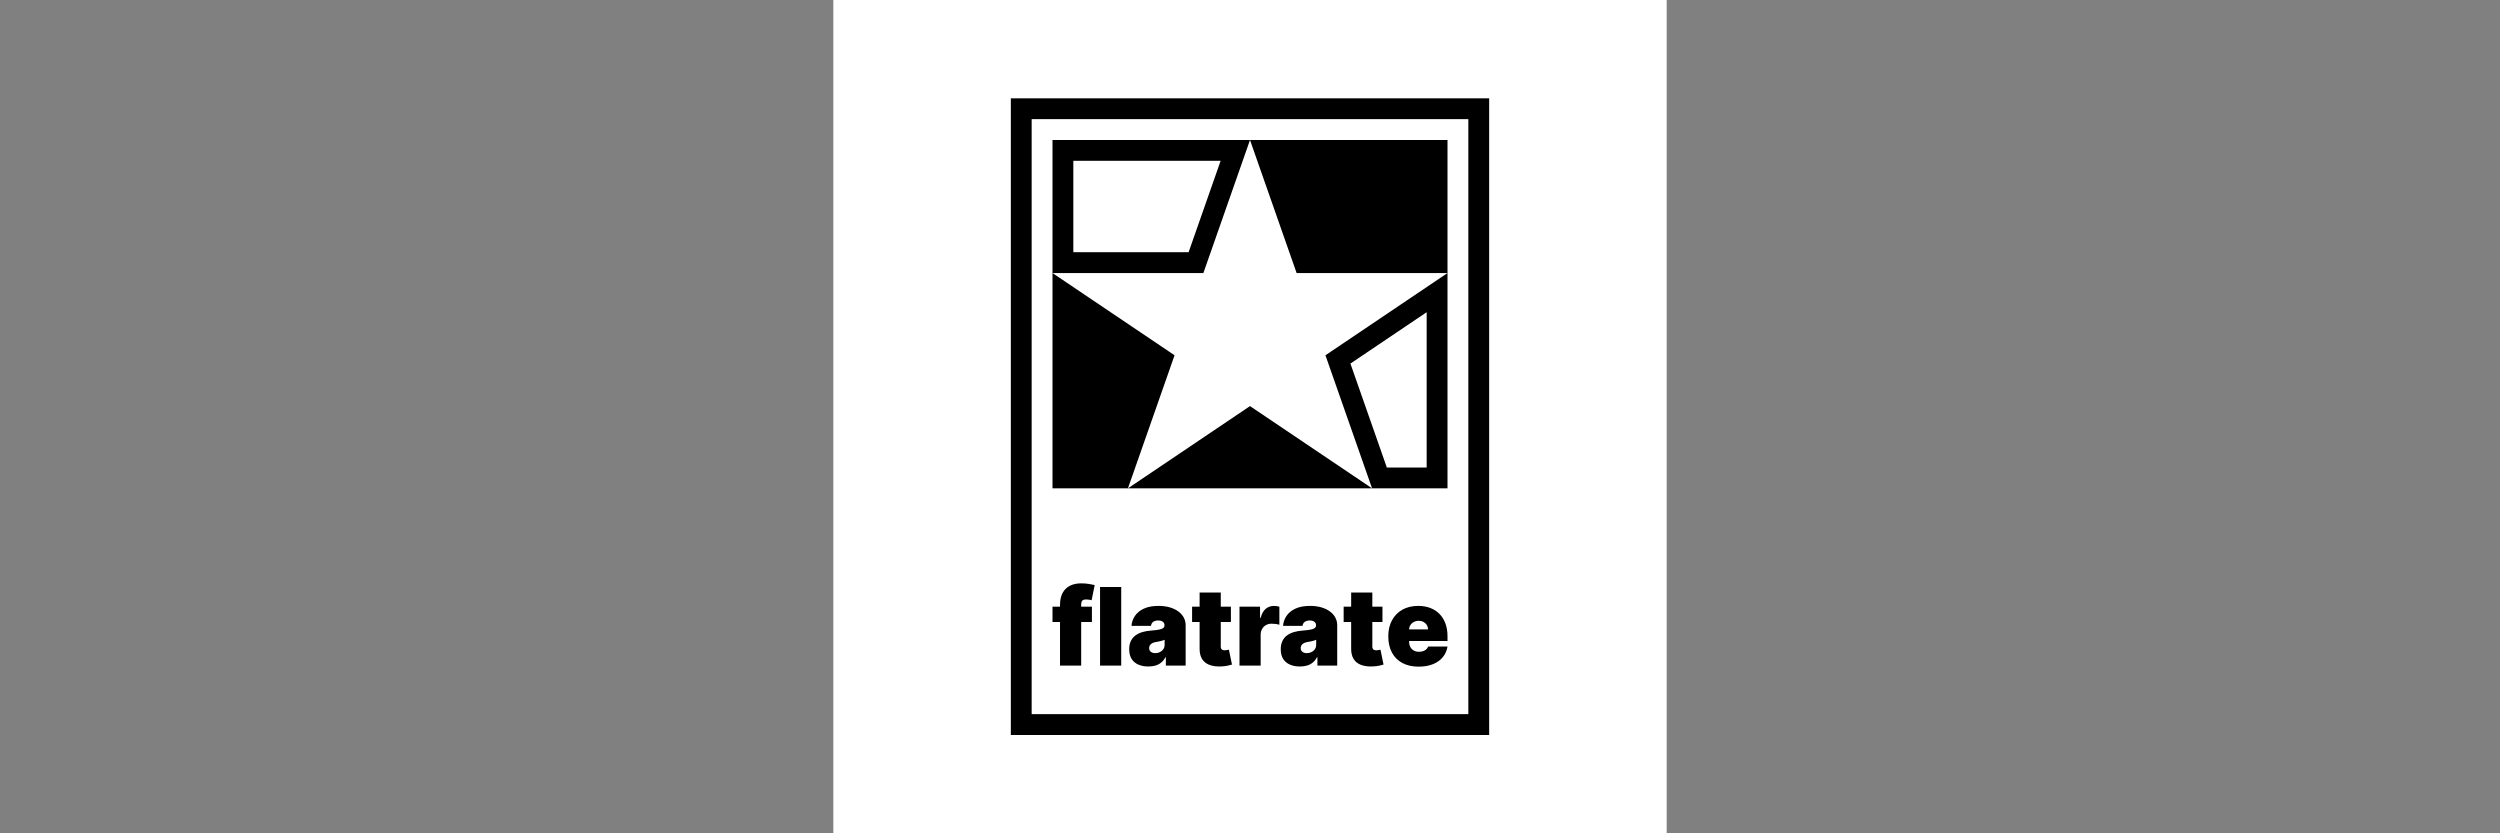 
		<svg
			xmlns="http://www.w3.org/2000/svg"
			viewBox="-4000 0 12000 4000"
		>
			<rect x="-4000" y="0" width="12000" height="4000" fill="#808080" stroke="none"/>
			<defs>
	<symbol viewBox="0 0 2296 3056" id="logo">
	<path d="M 2296 0 V 3056 H 0 V 0 Z M 2196 100 H 100 V 2956 H 2196 Z" />

	<path
		d="M 562.104 1872 H 1733.896 L 1148 1477.294 L 562.104 1872 Z M 199.999 838.647 V 1872 L 562.103 1872 L 785.895 1233.353 L 199.999 838.647 Z M 2095.999 838.647 V 1872 H 1733.897 L 1510.104 1233.352 L 2095.999 838.647 Z M 1995.999 1026.591 L 1630.012 1273.149 L 1804.817 1772 H 1995.999 V 1026.591 M 1148 200 L 924.208 838.647 H 200 V 200 H 1148 Z M 1006.996 300 H 300 V 738.647 H 853.287 L 1006.996 300 M 1371.793 838.647 H 2096 V 200 L 1148 200 L 1371.793 838.647 Z"
	/>

	<path
		d="M 1957.57 2727.913 C 1983.71 2727.913 2006.565 2723.955 2026.141 2716.04 C 2045.714 2708.124 2061.453 2696.959 2073.357 2682.537 C 2085.26 2668.118 2092.808 2651.091 2096 2631.454 H 2003.223 C 2001.259 2636.732 1998.189 2641.242 1994.019 2644.984 C 1989.846 2648.729 1984.844 2651.583 1979.017 2653.544 C 1973.186 2655.509 1966.774 2656.489 1959.779 2656.489 C 1949.716 2656.489 1941.124 2654.465 1934.008 2650.415 C 1926.89 2646.365 1921.428 2640.782 1917.625 2633.663 C 1913.819 2626.548 1911.919 2618.448 1911.919 2609.364 V 2548.986 C 1912.163 2540.766 1914.341 2533.587 1918.453 2527.448 C 1922.563 2521.314 1928.055 2516.496 1934.929 2512.998 C 1941.8 2509.501 1949.348 2507.752 1957.57 2507.752 C 1966.038 2507.752 1973.614 2509.501 1980.305 2512.998 C 1986.992 2516.496 1992.33 2521.345 1996.319 2527.54 C 2000.307 2533.739 2002.363 2540.887 2002.486 2548.986 H 1843.44 V 2604.946 H 2096 V 2581.385 C 2096 2558.927 2092.686 2538.74 2086.06 2520.821 C 2079.433 2502.905 2069.981 2487.658 2057.711 2475.077 C 2045.438 2462.499 2030.651 2452.896 2013.348 2446.269 S 1976.715 2436.328 1955.361 2436.328 C 1926.153 2436.328 1900.811 2442.403 1879.336 2454.552 C 1857.859 2466.701 1841.231 2483.7 1829.45 2505.543 C 1817.669 2527.388 1811.778 2552.915 1811.778 2582.121 C 1811.778 2612.558 1817.638 2638.665 1829.358 2660.447 C 1841.076 2682.232 1857.827 2698.92 1879.612 2710.518 C 1901.395 2722.114 1927.382 2727.913 1957.57 2727.913 Z M 1633.592 2372.268 V 2641.394 C 1633.345 2661.155 1637.21 2677.599 1645.188 2690.729 C 1653.165 2703.861 1665.069 2713.463 1680.9 2719.537 C 1696.731 2725.612 1716.305 2728.034 1739.622 2726.809 C 1751.156 2726.193 1761.128 2724.904 1769.536 2722.942 C 1777.94 2720.981 1784.415 2719.324 1788.956 2717.973 L 1774.229 2646.549 C 1772.266 2647.041 1769.227 2647.653 1765.118 2648.39 C 1761.005 2649.126 1757.415 2649.494 1754.349 2649.494 C 1749.931 2649.494 1746.31 2648.851 1743.488 2647.561 C 1740.664 2646.273 1738.578 2644.311 1737.229 2641.671 C 1735.878 2639.033 1735.204 2635.752 1735.204 2631.822 V 2372.268 H 1633.592 Z M 1783.802 2440.01 H 1597.512 V 2513.643 H 1783.802 V 2440.01 Z M 1420.8 2663.116 C 1412.209 2663.116 1405.153 2661.031 1399.631 2656.857 C 1394.108 2652.688 1391.348 2646.673 1391.348 2638.817 C 1391.348 2633.911 1392.544 2629.461 1394.937 2625.472 C 1397.33 2621.485 1401.012 2618.108 1405.981 2615.348 C 1410.952 2612.586 1417.363 2610.593 1425.218 2609.364 C 1429.268 2608.752 1433.162 2608.076 1436.907 2607.34 C 1440.649 2606.604 1444.207 2605.807 1447.584 2604.946 C 1450.958 2604.09 1454.148 2603.169 1457.156 2602.186 C 1460.162 2601.205 1463.016 2600.16 1465.716 2599.056 V 2622.618 C 1465.716 2631.21 1463.567 2638.513 1459.273 2644.524 C 1454.977 2650.538 1449.425 2655.141 1442.614 2658.33 C 1435.803 2661.523 1428.531 2663.116 1420.8 2663.116 Z M 1387.666 2727.177 C 1399.936 2727.177 1411.196 2725.704 1421.444 2722.759 C 1431.689 2719.814 1440.834 2715.091 1448.873 2708.585 C 1456.909 2702.081 1463.752 2693.553 1469.398 2682.997 H 1471.606 V 2722.759 H 1566.593 V 2529.106 C 1566.593 2515.975 1563.616 2503.794 1557.665 2492.565 C 1551.711 2481.336 1543.091 2471.519 1531.802 2463.112 C 1520.509 2454.708 1506.827 2448.141 1490.751 2443.415 C 1474.673 2438.692 1456.512 2436.328 1436.263 2436.328 C 1408.159 2436.328 1384.721 2440.718 1365.944 2449.49 C 1347.168 2458.266 1332.901 2469.923 1323.146 2484.466 C 1313.389 2499.008 1307.896 2514.87 1306.67 2532.051 H 1400.184 C 1401.408 2523.338 1405.062 2516.864 1411.136 2512.63 C 1417.211 2508.396 1425.095 2506.279 1434.79 2506.279 C 1443.626 2506.279 1450.866 2508.243 1456.512 2512.17 C 1462.155 2516.099 1464.979 2521.742 1464.979 2529.106 V 2529.842 C 1464.979 2535.243 1462.831 2539.569 1458.537 2542.819 C 1454.24 2546.072 1447.276 2548.589 1437.644 2550.366 C 1428.008 2552.148 1415.277 2553.651 1399.447 2554.877 C 1384.841 2555.981 1371.251 2558.374 1358.673 2562.056 C 1346.092 2565.737 1335.079 2571.076 1325.63 2578.071 C 1316.179 2585.066 1308.815 2594.058 1303.54 2605.039 C 1298.263 2616.023 1295.625 2629.245 1295.625 2644.708 C 1295.625 2663.484 1299.551 2678.947 1307.406 2691.097 C 1315.259 2703.246 1326.091 2712.298 1339.897 2718.249 S 1369.626 2727.177 1387.666 2727.177 Z M 1097.554 2722.759 H 1199.167 V 2575.494 C 1199.167 2564.696 1201.437 2555.276 1205.977 2547.237 C 1210.517 2539.201 1216.747 2532.942 1224.663 2528.461 C 1232.577 2523.982 1241.505 2521.742 1251.446 2521.742 C 1256.722 2521.742 1263.044 2522.174 1270.407 2523.03 C 1277.771 2523.891 1283.966 2525.179 1288.999 2526.896 V 2440.194 C 1284.948 2438.969 1280.743 2438.017 1276.39 2437.341 C 1272.032 2436.668 1267.646 2436.328 1263.227 2436.328 C 1248.132 2436.328 1234.972 2440.931 1223.741 2450.135 C 1212.513 2459.338 1204.321 2473.881 1199.167 2493.762 H 1196.222 V 2440.01 H 1097.554 V 2722.759 Z M 906.117 2372.268 V 2641.394 C 905.869 2661.155 909.735 2677.599 917.714 2690.729 C 925.689 2703.861 937.594 2713.463 953.425 2719.537 C 969.256 2725.612 988.83 2728.034 1012.148 2726.809 C 1023.681 2726.193 1033.653 2724.904 1042.061 2722.942 C 1050.465 2720.981 1056.939 2719.324 1061.481 2717.973 L 1046.755 2646.549 C 1044.79 2647.041 1041.753 2647.653 1037.643 2648.39 C 1033.53 2649.126 1029.94 2649.494 1026.874 2649.494 C 1022.456 2649.494 1018.835 2648.851 1016.013 2647.561 C 1013.188 2646.273 1011.104 2644.311 1009.754 2641.671 C 1008.402 2639.033 1007.73 2635.752 1007.73 2631.822 V 2372.268 H 906.117 Z M 1056.327 2440.01 H 870.037 V 2513.643 H 1056.327 V 2440.01 Z M 693.325 2663.116 C 684.734 2663.116 677.678 2661.031 672.156 2656.857 C 666.633 2652.688 663.872 2646.673 663.872 2638.817 C 663.872 2633.911 665.069 2629.461 667.462 2625.472 C 669.855 2621.485 673.537 2618.108 678.507 2615.348 C 683.477 2612.586 689.888 2610.593 697.743 2609.364 C 701.793 2608.752 705.688 2608.076 709.432 2607.34 C 713.174 2606.604 716.732 2605.807 720.109 2604.946 C 723.483 2604.09 726.673 2603.169 729.681 2602.186 C 732.687 2601.205 735.54 2600.16 738.241 2599.056 V 2622.618 C 738.241 2631.21 736.092 2638.513 731.798 2644.524 C 727.501 2650.538 721.95 2655.141 715.139 2658.33 C 708.328 2661.523 701.057 2663.116 693.325 2663.116 Z M 660.19 2727.177 C 672.461 2727.177 683.721 2725.704 693.969 2722.759 C 704.215 2719.814 713.358 2715.091 721.398 2708.585 C 729.434 2702.081 736.276 2693.553 741.923 2682.997 H 744.132 V 2722.759 H 839.118 V 2529.106 C 839.118 2515.975 836.141 2503.794 830.189 2492.565 C 824.236 2481.336 815.616 2471.519 804.326 2463.112 C 793.034 2454.708 779.352 2448.141 763.276 2443.415 C 747.198 2438.692 729.037 2436.328 708.788 2436.328 C 680.684 2436.328 657.245 2440.718 638.469 2449.49 C 619.693 2458.266 605.426 2469.923 595.67 2484.466 C 585.914 2499.008 580.42 2514.87 579.195 2532.051 H 672.708 C 673.934 2523.338 677.586 2516.864 683.661 2512.63 C 689.736 2508.396 697.62 2506.279 707.315 2506.279 C 716.151 2506.279 723.391 2508.243 729.037 2512.17 C 734.68 2516.099 737.505 2521.742 737.505 2529.106 V 2529.842 C 737.505 2535.243 735.356 2539.569 731.062 2542.819 C 726.765 2546.072 719.801 2548.589 710.168 2550.366 C 700.533 2552.148 687.803 2553.651 671.972 2554.877 C 657.366 2555.981 643.776 2558.374 631.198 2562.056 C 618.617 2565.737 607.604 2571.076 598.155 2578.071 C 588.704 2585.066 581.34 2594.058 576.065 2605.039 C 570.788 2616.023 568.15 2629.245 568.15 2644.708 C 568.15 2663.484 572.076 2678.947 579.931 2691.097 C 587.783 2703.246 598.615 2712.298 612.421 2718.249 S 642.15 2727.177 660.19 2727.177 Z M 529.868 2345.76 H 428.255 V 2722.759 H 529.868 V 2345.76 Z M 236.08 2722.759 H 337.693 V 2427.492 C 337.693 2420.865 339.35 2415.527 342.663 2411.477 S 352.419 2405.402 361.992 2405.402 C 365.673 2405.402 369.967 2405.742 374.877 2406.415 C 379.784 2407.091 384.082 2407.979 387.763 2409.084 L 402.489 2336.188 C 396.599 2334.715 387.547 2332.998 375.337 2331.033 C 363.125 2329.072 350.579 2328.088 337.693 2328.088 C 317.076 2328.088 299.157 2331.894 283.941 2339.501 C 268.723 2347.112 256.941 2358.585 248.598 2373.925 C 240.25 2389.267 236.08 2408.595 236.08 2431.91 V 2722.759 Z M 389.236 2440.01 H 200 V 2513.643 H 389.236 V 2440.01 Z"
	/>
</symbol>
			</defs>
			<rect
				width="4000"
				height="4000"
				fill="white"
			/>
			<use
				href="#logo"
				width="2296"
				height="3056"
				x="852"
				y="472"
			/>
		</svg>
	